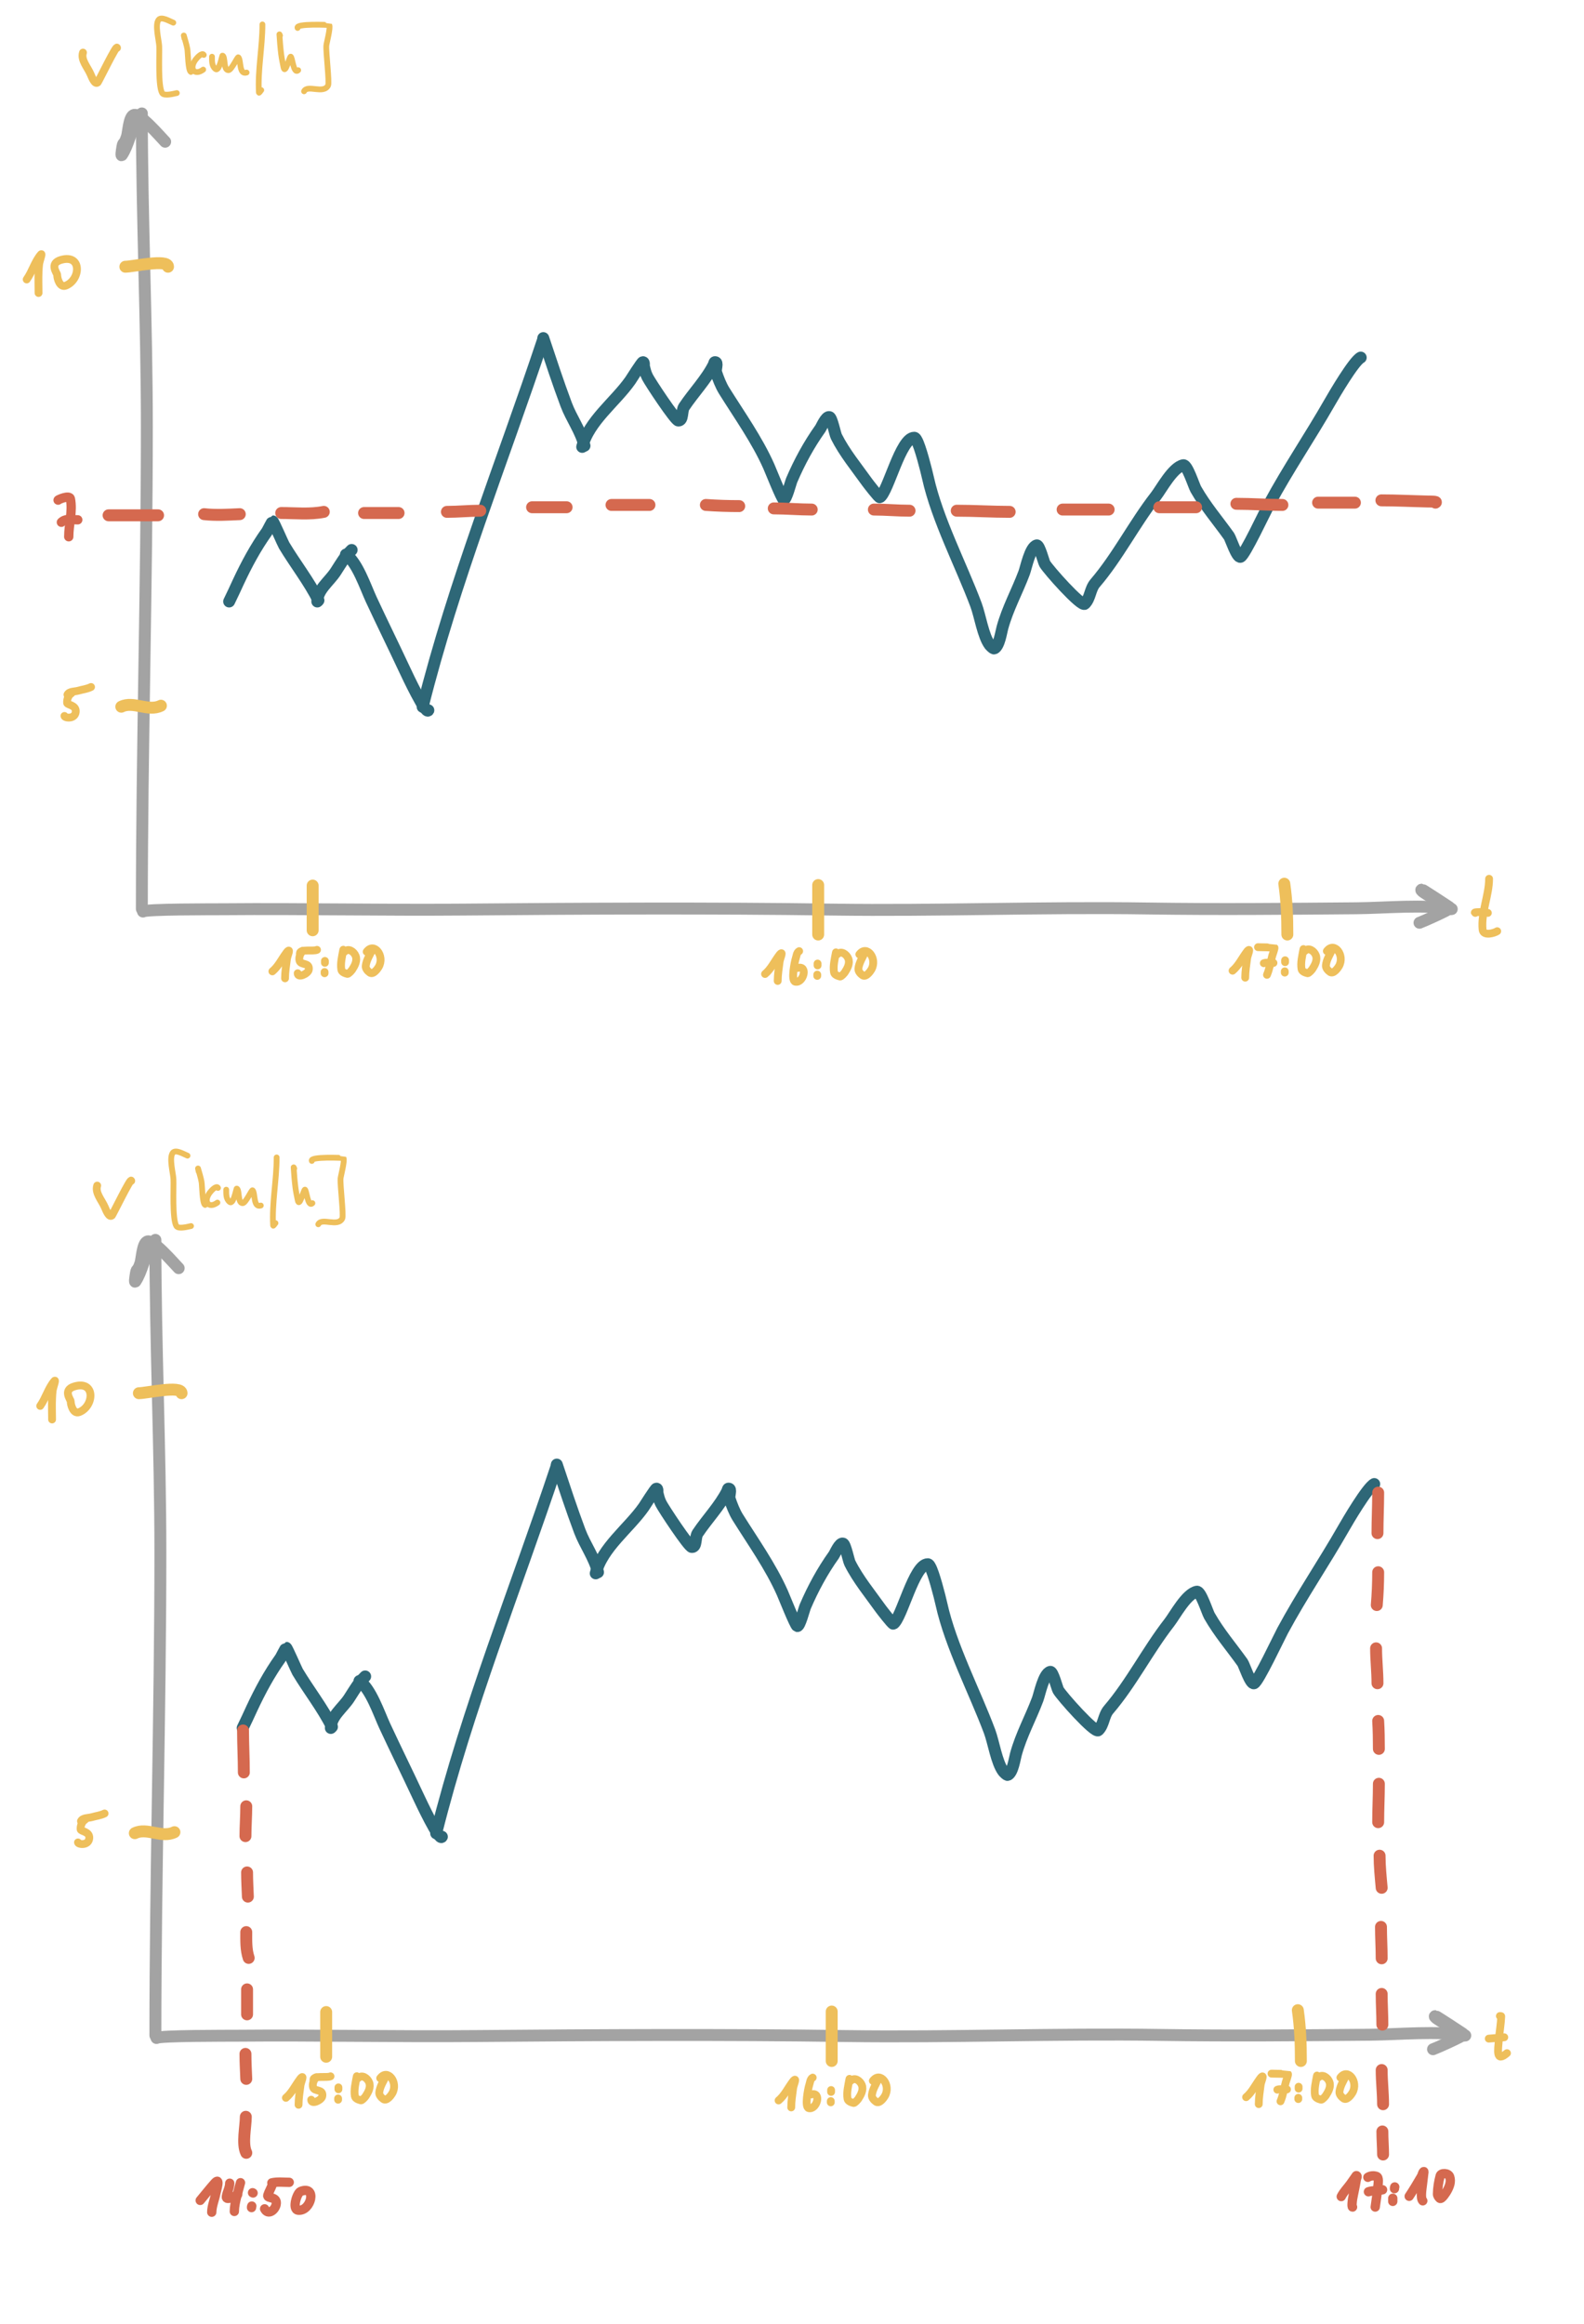 <?xml version="1.0" encoding="UTF-8" standalone="no"?>
<!DOCTYPE svg PUBLIC "-//W3C//DTD SVG 1.1//EN" "http://www.w3.org/Graphics/SVG/1.1/DTD/svg11.dtd">
<!-- Created with Vectornator (http://vectornator.io/) -->
<svg height="100%" stroke-miterlimit="10" style="fill-rule:nonzero;clip-rule:evenodd;stroke-linecap:round;stroke-linejoin:round;" version="1.1" viewBox="0 0 425.25 623.7" width="100%" xml:space="preserve" xmlns="http://www.w3.org/2000/svg" xmlns:vectornator="http://vectornator.io" xmlns:xlink="http://www.w3.org/1999/xlink">
<defs/>
<g id="Ebene-1" vectornator:layerName="Ebene 1">
<path d="M38.084 30.441C38.084 58.455 39.424 86.394 39.424 114.42C39.424 157.62 38.084 200.759 38.084 243.962" fill="none" opacity="1" stroke="#a3a3a3" stroke-linecap="round" stroke-linejoin="round" stroke-width="3.199"/>
<path d="M36.744 31.781C35.257 34.755 34.492 38.956 32.724 41.608C32.476 41.98 32.661 40.71 32.724 40.268C33.145 37.319 33.099 39.59 34.064 36.695C34.446 35.549 34.574 31.526 35.851 30.887C37.45 30.088 43.084 36.781 44.338 38.035" fill="none" opacity="1" stroke="#a3a3a3" stroke-linecap="round" stroke-linejoin="round" stroke-width="3.199"/>
<g opacity="1">
<path d="M38.391 244.654C38.988 243.992 57.523 244.061 60.002 244.039C81.341 243.855 102.689 244.314 124.065 244.13C157.157 243.845 190.439 243.665 223.499 244.131C251.63 244.528 279.868 243.407 307.995 243.832C326.647 244.113 345.544 243.937 364.196 243.776C372.028 243.709 382.209 242.682 389.744 243.985" fill="none" opacity="1" stroke="#a3a3a3" stroke-linecap="round" stroke-linejoin="round" stroke-width="3.199"/>
<path d="M389.183 244.041C389.182 243.872 389.316 243.631 389.179 243.533C388.682 243.178 381.933 238.769 381.772 238.771C380.872 238.779 383.043 240.075 383.819 240.531C385.405 241.464 387.214 242.14 388.669 243.283C388.857 243.431 389.179 243.547 389.181 243.787C389.184 244.153 382.043 247.339 381.087 247.667" fill="none" opacity="1" stroke="#a3a3a3" stroke-linecap="round" stroke-linejoin="round" stroke-width="3.199"/>
</g>
<g opacity="1">
<path d="M61.518 161.439C62.379 159.717 63.163 157.958 63.977 156.214C66.188 151.477 68.63 146.934 71.661 142.69C71.75 142.566 73.121 139.924 73.198 139.924C73.405 139.924 75.954 145.85 76.271 146.378C79.258 151.357 82.919 155.985 85.492 161.132" fill="none" opacity="1" stroke="#2e6777" stroke-linecap="round" stroke-linejoin="round" stroke-width="3.199"/>
<path d="M85.185 161.439C85.185 158.311 88.4 156.072 90.102 153.448C91.889 150.693 92.409 149.604 94.405 147.608" fill="none" opacity="1" stroke="#2e6777" stroke-linecap="round" stroke-linejoin="round" stroke-width="3.199"/>
<path d="M92.869 148.837C95.884 150.848 98.165 157.667 99.63 160.824C102.545 167.101 105.627 173.323 108.544 179.573C109.362 181.327 114.351 191.934 114.998 190.638" fill="none" opacity="1" stroke="#2e6777" stroke-linecap="round" stroke-linejoin="round" stroke-width="3.199"/>
<path d="M113.462 189.716C121.829 156.247 134.86 123.984 145.734 91.361" fill="none" opacity="1" stroke="#2e6777" stroke-linecap="round" stroke-linejoin="round" stroke-width="3.199"/>
<path d="M145.853 90.746C147.833 96.686 149.8 102.707 152 108.573C153.423 112.368 155.915 115.629 156.918 119.638" fill="none" opacity="1" stroke="#2e6777" stroke-linecap="round" stroke-linejoin="round" stroke-width="3.199"/>
<path d="M156.303 119.946C158.027 113.049 165.193 107.86 169.212 102.119C169.417 101.826 172.319 97.201 172.593 97.201C173.015 97.201 172.798 98.021 172.9 98.43C173.163 99.483 173.297 100.146 173.822 101.197C174.485 102.523 181.304 112.876 182.121 112.876C183.453 112.876 182.919 110.296 183.658 109.188C186.161 105.433 189.633 101.848 191.649 97.816C191.752 97.611 191.727 97.201 191.957 97.201C192.884 97.201 191.971 99.087 192.264 99.967C192.792 101.55 193.546 103.494 194.415 104.885C198.529 111.466 203.248 118.074 206.402 125.171C206.82 126.11 209.931 133.928 210.398 134.084C211.053 134.302 212.225 129.615 212.55 128.859C214.621 124.025 217.17 119.317 220.234 115.028C220.578 114.546 221.779 111.65 222.692 111.954C223.334 112.168 224.168 116.442 224.537 117.179C226.688 121.483 230.016 125.526 232.835 129.474C233.018 129.729 235.999 133.614 236.216 133.469C238.439 131.987 241.781 117.487 245.437 117.487C245.727 117.487 245.903 117.853 246.052 118.101C247.022 119.719 248.672 126.204 249.125 128.244C251.611 139.43 257.984 151.559 262.034 162.361C263.116 165.246 263.928 170.726 265.723 173.119C265.755 173.162 266.667 174.184 266.952 174.041C268.249 173.392 268.775 169.713 269.104 168.508C270.529 163.283 273.065 158.764 274.943 153.755C275.474 152.339 276.56 146.82 278.324 146.378C279.02 146.204 280.17 150.761 280.476 151.296C281.388 152.892 290.328 162.959 291.233 162.054C292.729 160.558 292.611 158.141 294 156.521C300.093 149.413 304.458 140.66 310.29 133.162C311.834 131.176 314.856 125.425 317.666 124.863C318.722 124.652 320.501 130.362 321.047 131.318C323.692 135.946 326.877 139.602 329.961 143.92C330.371 144.494 332.081 149.77 333.034 149.452C334.121 149.09 339.712 137.182 340.718 135.314C345.791 125.892 351.71 117.23 357.008 107.959C358.181 105.906 363.462 96.894 365.307 95.972" fill="none" opacity="1" stroke="#2e6777" stroke-linecap="round" stroke-linejoin="round" stroke-width="3.199"/>
</g>
<path d="M83.937 237.686C83.937 241.686 83.937 245.686 83.937 249.686" fill="none" opacity="1" stroke="#eebf5b" stroke-linecap="round" stroke-linejoin="round" stroke-width="3.199"/>
<path d="M344.79 237.186C345.448 241.791 345.609 246.054 345.609 250.822" fill="none" opacity="1" stroke="#eebf5b" stroke-linecap="round" stroke-linejoin="round" stroke-width="3.199"/>
<path d="M219.654 237.731C219.654 236.822 219.654 239.55 219.654 240.459C219.654 243.913 219.654 247.368 219.654 250.822" fill="none" opacity="1" stroke="#eebf5b" stroke-linecap="round" stroke-linejoin="round" stroke-width="3.199"/>
<path d="M32.563 189.681C35.801 188.062 39.789 191.113 43.2 189.408" fill="none" opacity="1" stroke="#eebf5b" stroke-linecap="round" stroke-linejoin="round" stroke-width="3.199"/>
<path d="M33.654 71.59C35.626 71.59 45.109 69.431 45.109 71.59" fill="none" opacity="1" stroke="#eebf5b" stroke-linecap="round" stroke-linejoin="round" stroke-width="3.199"/>
<path d="M7.163 75.004C8.651 72.921 9.299 70.277 10.957 68.327C11.523 67.661 10.614 70.04 10.502 70.906C10.411 71.61 10.384 72.322 10.35 73.031C10.261 74.894 10.35 76.778 10.35 78.645" fill="none" opacity="1" stroke="#eebf5b" stroke-linecap="round" stroke-linejoin="round" stroke-width="2.099"/>
<path d="M16.344 69.768C13.11 70.718 15.367 73.328 15.358 73.79C15.339 74.707 16.042 77.285 17.634 76.673C21.667 75.122 22.091 68.081 16.344 69.768Z" fill="none" opacity="1" stroke="#eebf5b" stroke-linecap="round" stroke-linejoin="round" stroke-width="2.099"/>
<path d="M19.178 186.085C18.367 186.572 17.929 187.733 18.018 188.674C18.069 189.219 20.458 189.209 20.339 190.995C20.196 193.135 17.303 192.708 17.303 192.156" fill="none" opacity="1" stroke="#eebf5b" stroke-linecap="round" stroke-linejoin="round" stroke-width="2.099"/>
<path d="M18.107 186.442C18.574 185.508 20.049 185.661 21.053 185.371C22.195 185.04 23.37 184.927 24.445 184.389" fill="none" opacity="1" stroke="#eebf5b" stroke-linecap="round" stroke-linejoin="round" stroke-width="2.099"/>
<path d="M73.126 260.712C74.679 259.417 75.582 257.5 76.778 255.87C76.956 255.627 77.128 255.365 77.373 255.19C77.979 254.757 77.125 256.66 77.033 257.399C76.822 259.088 76.523 260.874 76.523 262.58" fill="none" opacity="1" stroke="#eebf5b" stroke-linecap="round" stroke-linejoin="round" stroke-width="2.1"/>
<path d="M81.28 255.19C80.609 255.862 80.153 257.001 80.431 257.909C80.802 259.123 83.232 258.256 82.894 260.287C82.716 261.357 79.921 262.643 79.921 261.221" fill="none" opacity="1" stroke="#eebf5b" stroke-linecap="round" stroke-linejoin="round" stroke-width="2.1"/>
<path d="M80.516 255.87C80.516 254.635 84.161 255.406 85.103 254.936" fill="none" opacity="1" stroke="#eebf5b" stroke-linecap="round" stroke-linejoin="round" stroke-width="2.1"/>
<path d="M87.226 257.909C87.226 258.078 87.226 258.248 87.226 258.418" fill="none" opacity="1" stroke="#eebf5b" stroke-linecap="round" stroke-linejoin="round" stroke-width="2.1"/>
<path d="M87.141 260.882C87.141 260.995 87.141 261.108 87.141 261.221" fill="none" opacity="1" stroke="#eebf5b" stroke-linecap="round" stroke-linejoin="round" stroke-width="2.1"/>
<path d="M92.493 255.445C92.35 255.591 92.188 254.734 92.153 254.936C91.843 256.7 91.341 258.521 91.643 260.287C91.753 260.929 92.625 261.233 93.257 261.391C93.563 261.468 94.398 260.491 94.531 260.287C95.225 259.223 95.991 257.864 95.466 256.549C95.016 255.424 93.57 254.341 92.493 255.445Z" fill="none" opacity="1" stroke="#eebf5b" stroke-linecap="round" stroke-linejoin="round" stroke-width="2.1"/>
<path d="M100.137 255.02C100.081 254.964 100.001 254.778 99.968 254.851C99.304 256.293 98.357 257.689 98.184 259.268C98.108 259.963 98.716 260.649 99.288 261.051C100.213 261.703 101.398 259.987 101.666 259.522C103.364 256.58 100.441 252.775 98.439 255.445" fill="none" opacity="1" stroke="#eebf5b" stroke-linecap="round" stroke-linejoin="round" stroke-width="2.1"/>
<path d="M205.39 261.418C206.943 260.123 207.847 258.206 209.043 256.576C209.221 256.333 209.393 256.071 209.637 255.896C210.244 255.463 209.39 257.366 209.298 258.105C209.087 259.794 208.788 261.58 208.788 263.286" fill="none" opacity="1" stroke="#eebf5b" stroke-linecap="round" stroke-linejoin="round" stroke-width="2.1"/>
<path d="M219.491 258.615C219.491 258.784 219.491 258.954 219.491 259.124" fill="none" opacity="1" stroke="#eebf5b" stroke-linecap="round" stroke-linejoin="round" stroke-width="2.1"/>
<path d="M219.406 261.588C219.406 261.701 219.406 261.814 219.406 261.927" fill="none" opacity="1" stroke="#eebf5b" stroke-linecap="round" stroke-linejoin="round" stroke-width="2.1"/>
<path d="M224.757 256.151C224.615 256.297 224.453 255.44 224.418 255.642C224.108 257.406 223.606 259.227 223.908 260.993C224.018 261.635 224.889 261.939 225.522 262.097C225.828 262.174 226.663 261.197 226.796 260.993C227.49 259.929 228.256 258.57 227.73 257.255C227.28 256.13 225.835 255.047 224.757 256.151Z" fill="none" opacity="1" stroke="#eebf5b" stroke-linecap="round" stroke-linejoin="round" stroke-width="2.1"/>
<path d="M232.402 255.726C232.346 255.67 232.266 255.484 232.232 255.557C231.569 256.999 230.621 258.395 230.449 259.974C230.372 260.669 230.981 261.355 231.553 261.757C232.478 262.409 233.663 260.693 233.931 260.228C235.629 257.286 232.706 253.481 230.703 256.151" fill="none" opacity="1" stroke="#eebf5b" stroke-linecap="round" stroke-linejoin="round" stroke-width="2.1"/>
<path d="M330.903 260.535C332.456 259.24 333.36 257.323 334.555 255.693C334.733 255.45 334.905 255.188 335.15 255.013C335.756 254.58 334.902 256.483 334.81 257.222C334.599 258.911 334.3 260.697 334.3 262.403" fill="none" opacity="1" stroke="#eebf5b" stroke-linecap="round" stroke-linejoin="round" stroke-width="2.1"/>
<path d="M345.003 257.732C345.003 257.901 345.003 258.071 345.003 258.241" fill="none" opacity="1" stroke="#eebf5b" stroke-linecap="round" stroke-linejoin="round" stroke-width="2.1"/>
<path d="M344.918 260.705C344.918 260.818 344.918 260.931 344.918 261.044" fill="none" opacity="1" stroke="#eebf5b" stroke-linecap="round" stroke-linejoin="round" stroke-width="2.1"/>
<path d="M350.27 255.268C350.127 255.414 349.965 254.557 349.93 254.759C349.62 256.524 349.118 258.344 349.42 260.11C349.53 260.753 350.402 261.056 351.034 261.214C351.34 261.291 352.175 260.314 352.308 260.11C353.002 259.046 353.769 257.687 353.243 256.373C352.793 255.248 351.347 254.164 350.27 255.268Z" fill="none" opacity="1" stroke="#eebf5b" stroke-linecap="round" stroke-linejoin="round" stroke-width="2.1"/>
<path d="M357.915 254.844C357.858 254.787 357.778 254.601 357.745 254.674C357.081 256.116 356.134 257.512 355.961 259.091C355.885 259.786 356.493 260.472 357.065 260.874C357.991 261.526 359.176 259.81 359.444 259.346C361.141 256.403 358.219 252.598 356.216 255.268" fill="none" opacity="1" stroke="#eebf5b" stroke-linecap="round" stroke-linejoin="round" stroke-width="2.1"/>
<path d="M214.55 255.285C213.877 255.621 213.848 256.624 213.603 257.336C213.382 257.979 212.277 263.217 213.498 263.489C215.687 263.975 217.025 258.98 214.129 259.807" fill="none" opacity="1" stroke="#eebf5b" stroke-linecap="round" stroke-linejoin="round" stroke-width="2.1"/>
<path d="M337.728 254.219C338.355 254.219 342.127 254.312 342.146 254.331C342.282 254.467 341.577 256.428 341.552 256.521C341.111 258.174 340.814 260.075 340.141 261.644" fill="none" opacity="1" stroke="#eebf5b" stroke-linecap="round" stroke-linejoin="round" stroke-width="2.1"/>
<path d="M339.287 258.526C339.829 258.255 341.584 258.452 341.886 258.452" fill="none" opacity="1" stroke="#eebf5b" stroke-linecap="round" stroke-linejoin="round" stroke-width="2.1"/>
<path d="M29.151 138.308C33.58 138.308 38.008 138.308 42.436 138.308" fill="none" opacity="1" stroke="#d5694f" stroke-linecap="round" stroke-linejoin="round" stroke-width="3.199"/>
<path d="M54.794 137.999C57.967 138.352 61.183 138.144 64.372 137.999" fill="none" opacity="1" stroke="#d5694f" stroke-linecap="round" stroke-linejoin="round" stroke-width="3.199"/>
<path d="M75.494 137.69C79.306 137.69 83.174 138.132 86.925 137.381" fill="none" opacity="1" stroke="#d5694f" stroke-linecap="round" stroke-linejoin="round" stroke-width="3.199"/>
<path d="M97.739 137.69C100.828 137.69 103.918 137.69 107.007 137.69" fill="none" opacity="1" stroke="#d5694f" stroke-linecap="round" stroke-linejoin="round" stroke-width="3.199"/>
<path d="M119.983 137.381C122.985 137.381 125.947 137.072 128.943 137.072" fill="none" opacity="1" stroke="#d5694f" stroke-linecap="round" stroke-linejoin="round" stroke-width="3.199"/>
<path d="M142.846 136.146C145.935 136.146 149.025 136.146 152.114 136.146" fill="none" opacity="1" stroke="#d5694f" stroke-linecap="round" stroke-linejoin="round" stroke-width="3.199"/>
<path d="M164.163 135.528C167.562 135.528 170.96 135.528 174.359 135.528" fill="none" opacity="1" stroke="#d5694f" stroke-linecap="round" stroke-linejoin="round" stroke-width="3.199"/>
<path d="M189.498 135.528C192.478 135.741 195.469 135.837 198.457 135.837" fill="none" opacity="1" stroke="#d5694f" stroke-linecap="round" stroke-linejoin="round" stroke-width="3.199"/>
<path d="M207.726 136.455C211.142 136.455 214.524 136.763 217.921 136.763" fill="none" opacity="1" stroke="#d5694f" stroke-linecap="round" stroke-linejoin="round" stroke-width="3.199"/>
<path d="M234.605 136.763C237.803 136.763 240.983 137.072 244.182 137.072" fill="none" opacity="1" stroke="#d5694f" stroke-linecap="round" stroke-linejoin="round" stroke-width="3.199"/>
<path d="M256.849 137.072C261.584 137.072 266.319 137.381 271.061 137.381" fill="none" opacity="1" stroke="#d5694f" stroke-linecap="round" stroke-linejoin="round" stroke-width="3.199"/>
<path d="M285.273 136.763C289.392 136.763 293.512 136.763 297.631 136.763" fill="none" opacity="1" stroke="#d5694f" stroke-linecap="round" stroke-linejoin="round" stroke-width="3.199"/>
<path d="M311.225 136.146C314.52 136.146 317.816 136.146 321.111 136.146" fill="none" opacity="1" stroke="#d5694f" stroke-linecap="round" stroke-linejoin="round" stroke-width="3.199"/>
<path d="M331.925 135.219C336.043 135.219 340.158 135.528 344.283 135.528" fill="none" opacity="1" stroke="#d5694f" stroke-linecap="round" stroke-linejoin="round" stroke-width="3.199"/>
<path d="M353.86 134.91C357.156 134.91 360.451 134.91 363.747 134.91" fill="none" opacity="1" stroke="#d5694f" stroke-linecap="round" stroke-linejoin="round" stroke-width="3.199"/>
<path d="M370.853 134.292C374.973 134.292 379.091 134.509 383.211 134.601C383.939 134.617 386.025 134.584 385.373 134.91" fill="none" opacity="1" stroke="#d5694f" stroke-linecap="round" stroke-linejoin="round" stroke-width="3.199"/>
<path d="M15.595 134.236C15.448 134.163 18.667 132.728 18.896 133.87C19.566 137.223 18.456 140.717 18.456 144.064" fill="none" opacity="1" stroke="#d5694f" stroke-linecap="round" stroke-linejoin="round" stroke-width="2.5"/>
<path d="M16.476 140.177C17.638 139.015 19.47 139.517 20.876 139.517" fill="none" opacity="1" stroke="#d5694f" stroke-linecap="round" stroke-linejoin="round" stroke-width="2.5"/>
<path d="M41.715 332.783C41.715 360.797 43.055 388.736 43.055 416.762C43.055 459.962 41.715 503.101 41.715 546.304" fill="none" opacity="1" stroke="#a3a3a3" stroke-linecap="round" stroke-linejoin="round" stroke-width="3.199"/>
<path d="M40.374 334.123C38.887 337.097 38.122 341.298 36.354 343.95C36.106 344.322 36.291 343.052 36.354 342.61C36.775 339.661 36.729 341.932 37.694 339.037C38.076 337.891 38.205 333.868 39.481 333.23C41.08 332.43 46.714 339.123 47.968 340.377" fill="none" opacity="1" stroke="#a3a3a3" stroke-linecap="round" stroke-linejoin="round" stroke-width="3.199"/>
<g opacity="1">
<path d="M42.022 546.996C42.618 546.334 61.154 546.403 63.632 546.381C84.972 546.197 106.319 546.656 127.695 546.472C160.787 546.187 194.069 546.007 227.129 546.473C255.26 546.87 283.498 545.749 311.625 546.174C330.277 546.455 349.175 546.279 367.827 546.118C375.659 546.051 385.84 545.024 393.375 546.327" fill="none" opacity="1" stroke="#a3a3a3" stroke-linecap="round" stroke-linejoin="round" stroke-width="3.199"/>
<path d="M392.813 546.383C392.812 546.214 392.947 545.973 392.809 545.875C392.312 545.52 385.563 541.112 385.402 541.113C384.502 541.121 386.673 542.417 387.449 542.873C389.035 543.806 390.844 544.482 392.299 545.625C392.487 545.773 392.809 545.889 392.811 546.129C392.814 546.495 385.673 549.681 384.717 550.009" fill="none" opacity="1" stroke="#a3a3a3" stroke-linecap="round" stroke-linejoin="round" stroke-width="3.199"/>
</g>
<g opacity="1">
<path d="M65.148 463.781C66.009 462.059 66.793 460.3 67.607 458.556C69.818 453.819 72.26 449.276 75.291 445.032C75.38 444.908 76.752 442.266 76.828 442.266C77.035 442.266 79.585 448.192 79.901 448.72C82.889 453.699 86.549 458.327 89.122 463.474" fill="none" opacity="1" stroke="#2e6777" stroke-linecap="round" stroke-linejoin="round" stroke-width="3.199"/>
<path d="M88.815 463.781C88.815 460.653 92.031 458.414 93.733 455.79C95.519 453.035 96.04 451.946 98.036 449.95" fill="none" opacity="1" stroke="#2e6777" stroke-linecap="round" stroke-linejoin="round" stroke-width="3.199"/>
<path d="M96.499 451.179C99.515 453.19 101.795 460.009 103.261 463.166C106.175 469.443 109.257 475.665 112.174 481.915C112.992 483.669 117.981 494.276 118.629 492.98" fill="none" opacity="1" stroke="#2e6777" stroke-linecap="round" stroke-linejoin="round" stroke-width="3.199"/>
<path d="M117.092 492.058C125.459 458.589 138.49 426.326 149.365 393.703" fill="none" opacity="1" stroke="#2e6777" stroke-linecap="round" stroke-linejoin="round" stroke-width="3.199"/>
<path d="M149.483 393.089C151.463 399.029 153.43 405.049 155.63 410.915C157.053 414.71 159.546 417.971 160.548 421.98" fill="none" opacity="1" stroke="#2e6777" stroke-linecap="round" stroke-linejoin="round" stroke-width="3.199"/>
<path d="M159.933 422.288C161.657 415.391 168.824 410.202 172.842 404.461C173.047 404.169 175.949 399.543 176.223 399.543C176.646 399.543 176.428 400.363 176.53 400.773C176.794 401.825 176.927 402.488 177.453 403.539C178.116 404.865 184.934 415.218 185.751 415.218C187.083 415.218 186.549 412.638 187.288 411.53C189.792 407.775 193.263 404.19 195.279 400.158C195.382 399.953 195.358 399.543 195.587 399.543C196.514 399.543 195.601 401.429 195.894 402.309C196.422 403.892 197.176 405.836 198.046 407.227C202.159 413.808 206.879 420.416 210.033 427.513C210.45 428.452 213.561 436.27 214.028 436.426C214.683 436.644 215.856 431.957 216.18 431.201C218.252 426.367 220.8 421.659 223.864 417.37C224.208 416.888 225.409 413.992 226.323 414.296C226.964 414.51 227.798 418.784 228.167 419.521C230.319 423.825 233.646 427.868 236.465 431.816C236.648 432.071 239.63 435.956 239.846 435.811C242.07 434.329 245.412 419.829 249.067 419.829C249.357 419.829 249.533 420.195 249.682 420.443C250.653 422.061 252.302 428.546 252.755 430.586C255.241 441.772 261.614 453.901 265.665 464.703C266.746 467.588 267.558 473.068 269.353 475.461C269.385 475.504 270.297 476.526 270.582 476.383C271.879 475.734 272.405 472.055 272.734 470.85C274.159 465.625 276.695 461.106 278.574 456.097C279.104 454.681 280.19 449.162 281.955 448.72C282.65 448.547 283.8 453.103 284.106 453.638C285.018 455.234 293.958 465.301 294.864 464.396C296.36 462.9 296.241 460.483 297.63 458.863C303.723 451.755 308.088 443.002 313.92 435.504C315.464 433.518 318.486 427.767 321.297 427.205C322.352 426.994 324.131 432.704 324.677 433.66C327.322 438.288 330.507 441.944 333.591 446.262C334.002 446.837 335.711 452.112 336.664 451.794C337.751 451.432 343.342 439.524 344.348 437.656C349.422 428.234 355.341 419.572 360.638 410.301C361.812 408.248 367.092 399.236 368.937 398.314" fill="none" opacity="1" stroke="#2e6777" stroke-linecap="round" stroke-linejoin="round" stroke-width="3.199"/>
</g>
<path d="M87.567 540.029C87.567 544.029 87.567 548.029 87.567 552.029" fill="none" opacity="1" stroke="#eebf5b" stroke-linecap="round" stroke-linejoin="round" stroke-width="3.199"/>
<path d="M348.421 539.528C349.078 544.133 349.239 548.396 349.239 553.164" fill="none" opacity="1" stroke="#eebf5b" stroke-linecap="round" stroke-linejoin="round" stroke-width="3.199"/>
<path d="M223.285 540.073C223.285 539.164 223.285 541.892 223.285 542.801C223.285 546.255 223.285 549.71 223.285 553.164" fill="none" opacity="1" stroke="#eebf5b" stroke-linecap="round" stroke-linejoin="round" stroke-width="3.199"/>
<path d="M36.194 492.023C39.431 490.404 43.419 493.455 46.83 491.75" fill="none" opacity="1" stroke="#eebf5b" stroke-linecap="round" stroke-linejoin="round" stroke-width="3.199"/>
<path d="M37.285 373.932C39.257 373.932 48.739 371.773 48.739 373.932" fill="none" opacity="1" stroke="#eebf5b" stroke-linecap="round" stroke-linejoin="round" stroke-width="3.199"/>
<path d="M10.793 377.346C12.281 375.263 12.929 372.619 14.587 370.669C15.153 370.003 14.244 372.382 14.132 373.248C14.041 373.952 14.014 374.664 13.98 375.373C13.892 377.236 13.98 379.12 13.98 380.987" fill="none" opacity="1" stroke="#eebf5b" stroke-linecap="round" stroke-linejoin="round" stroke-width="2.099"/>
<path d="M19.974 372.11C16.74 373.06 18.997 375.67 18.988 376.132C18.97 377.049 19.672 379.627 21.264 379.015C25.297 377.464 25.721 370.423 19.974 372.11Z" fill="none" opacity="1" stroke="#eebf5b" stroke-linecap="round" stroke-linejoin="round" stroke-width="2.099"/>
<path d="M22.808 488.427C21.997 488.914 21.56 490.075 21.648 491.016C21.699 491.561 24.088 491.551 23.969 493.337C23.826 495.477 20.934 495.05 20.934 494.498" fill="none" opacity="1" stroke="#eebf5b" stroke-linecap="round" stroke-linejoin="round" stroke-width="2.099"/>
<path d="M21.737 488.784C22.204 487.85 23.68 488.004 24.683 487.713C25.825 487.382 27 487.269 28.076 486.731" fill="none" opacity="1" stroke="#eebf5b" stroke-linecap="round" stroke-linejoin="round" stroke-width="2.099"/>
<path d="M76.756 563.054C78.309 561.759 79.213 559.842 80.408 558.212C80.586 557.969 80.758 557.707 81.003 557.532C81.609 557.099 80.755 559.002 80.663 559.741C80.452 561.43 80.153 563.216 80.153 564.922" fill="none" opacity="1" stroke="#eebf5b" stroke-linecap="round" stroke-linejoin="round" stroke-width="2.1"/>
<path d="M84.91 557.532C84.239 558.204 83.783 559.343 84.061 560.251C84.432 561.465 86.863 560.598 86.524 562.629C86.346 563.699 83.551 564.986 83.551 563.563" fill="none" opacity="1" stroke="#eebf5b" stroke-linecap="round" stroke-linejoin="round" stroke-width="2.1"/>
<path d="M84.146 558.212C84.146 556.977 87.791 557.748 88.733 557.278" fill="none" opacity="1" stroke="#eebf5b" stroke-linecap="round" stroke-linejoin="round" stroke-width="2.1"/>
<path d="M90.856 560.251C90.856 560.42 90.856 560.59 90.856 560.76" fill="none" opacity="1" stroke="#eebf5b" stroke-linecap="round" stroke-linejoin="round" stroke-width="2.1"/>
<path d="M90.771 563.224C90.771 563.337 90.771 563.45 90.771 563.563" fill="none" opacity="1" stroke="#eebf5b" stroke-linecap="round" stroke-linejoin="round" stroke-width="2.1"/>
<path d="M96.123 557.787C95.98 557.933 95.818 557.076 95.783 557.278C95.473 559.042 94.971 560.863 95.273 562.629C95.383 563.271 96.255 563.575 96.887 563.733C97.193 563.81 98.028 562.833 98.161 562.629C98.855 561.565 99.621 560.206 99.096 558.891C98.646 557.766 97.2 556.683 96.123 557.787Z" fill="none" opacity="1" stroke="#eebf5b" stroke-linecap="round" stroke-linejoin="round" stroke-width="2.1"/>
<path d="M103.768 557.362C103.711 557.306 103.631 557.12 103.598 557.193C102.934 558.635 101.987 560.031 101.814 561.61C101.738 562.305 102.346 562.991 102.918 563.393C103.844 564.045 105.029 562.329 105.297 561.864C106.994 558.922 104.072 555.117 102.069 557.787" fill="none" opacity="1" stroke="#eebf5b" stroke-linecap="round" stroke-linejoin="round" stroke-width="2.1"/>
<path d="M209.02 563.76C210.574 562.465 211.478 560.548 212.673 558.918C212.851 558.675 213.023 558.413 213.268 558.238C213.874 557.805 213.02 559.708 212.928 560.447C212.717 562.136 212.418 563.922 212.418 565.628" fill="none" opacity="1" stroke="#eebf5b" stroke-linecap="round" stroke-linejoin="round" stroke-width="2.1"/>
<path d="M223.121 560.957C223.121 561.126 223.121 561.296 223.121 561.466" fill="none" opacity="1" stroke="#eebf5b" stroke-linecap="round" stroke-linejoin="round" stroke-width="2.1"/>
<path d="M223.036 563.93C223.036 564.043 223.036 564.156 223.036 564.269" fill="none" opacity="1" stroke="#eebf5b" stroke-linecap="round" stroke-linejoin="round" stroke-width="2.1"/>
<path d="M228.388 558.493C228.245 558.639 228.083 557.782 228.048 557.984C227.738 559.749 227.236 561.569 227.538 563.335C227.648 563.978 228.52 564.281 229.152 564.439C229.458 564.516 230.293 563.539 230.426 563.335C231.12 562.271 231.886 560.912 231.361 559.598C230.911 558.473 229.465 557.389 228.388 558.493Z" fill="none" opacity="1" stroke="#eebf5b" stroke-linecap="round" stroke-linejoin="round" stroke-width="2.1"/>
<path d="M236.032 558.069C235.976 558.012 235.896 557.826 235.863 557.899C235.199 559.341 234.252 560.737 234.079 562.316C234.003 563.011 234.611 563.697 235.183 564.099C236.108 564.751 237.293 563.035 237.561 562.571C239.259 559.628 236.336 555.823 234.334 558.493" fill="none" opacity="1" stroke="#eebf5b" stroke-linecap="round" stroke-linejoin="round" stroke-width="2.1"/>
<path d="M334.533 562.877C336.086 561.583 336.99 559.665 338.185 558.035C338.363 557.792 338.535 557.53 338.78 557.355C339.386 556.923 338.533 558.825 338.44 559.564C338.229 561.253 337.931 563.039 337.931 564.746" fill="none" opacity="1" stroke="#eebf5b" stroke-linecap="round" stroke-linejoin="round" stroke-width="2.1"/>
<path d="M348.633 560.074C348.633 560.244 348.633 560.413 348.633 560.583" fill="none" opacity="1" stroke="#eebf5b" stroke-linecap="round" stroke-linejoin="round" stroke-width="2.1"/>
<path d="M348.548 563.047C348.548 563.16 348.548 563.273 348.548 563.386" fill="none" opacity="1" stroke="#eebf5b" stroke-linecap="round" stroke-linejoin="round" stroke-width="2.1"/>
<path d="M353.9 557.61C353.757 557.756 353.595 556.9 353.56 557.101C353.25 558.866 352.748 560.686 353.05 562.452C353.16 563.095 354.032 563.398 354.664 563.556C354.97 563.633 355.805 562.656 355.939 562.452C356.632 561.388 357.399 560.029 356.873 558.715C356.423 557.59 354.977 556.506 353.9 557.61Z" fill="none" opacity="1" stroke="#eebf5b" stroke-linecap="round" stroke-linejoin="round" stroke-width="2.1"/>
<path d="M361.545 557.186C361.488 557.129 361.408 556.943 361.375 557.016C360.711 558.458 359.764 559.854 359.591 561.433C359.515 562.128 360.123 562.814 360.695 563.217C361.621 563.868 362.806 562.152 363.074 561.688C364.771 558.745 361.849 554.94 359.846 557.61" fill="none" opacity="1" stroke="#eebf5b" stroke-linecap="round" stroke-linejoin="round" stroke-width="2.1"/>
<path d="M218.18 557.627C217.507 557.963 217.478 558.966 217.234 559.678C217.012 560.321 215.907 565.559 217.128 565.831C219.317 566.317 220.655 561.322 217.759 562.149" fill="none" opacity="1" stroke="#eebf5b" stroke-linecap="round" stroke-linejoin="round" stroke-width="2.1"/>
<path d="M341.358 556.562C341.985 556.562 345.757 556.654 345.776 556.673C345.912 556.809 345.207 558.77 345.182 558.863C344.741 560.516 344.444 562.417 343.771 563.986" fill="none" opacity="1" stroke="#eebf5b" stroke-linecap="round" stroke-linejoin="round" stroke-width="2.1"/>
<path d="M342.918 560.868C343.459 560.597 345.214 560.794 345.516 560.794" fill="none" opacity="1" stroke="#eebf5b" stroke-linecap="round" stroke-linejoin="round" stroke-width="2.1"/>
<path d="M65.247 464.458C65.247 468.211 65.463 471.958 65.463 475.714" fill="none" opacity="1" stroke="#d5694f" stroke-linecap="round" stroke-linejoin="round" stroke-width="3.199"/>
<path d="M66.112 484.805C66.112 487.476 65.896 490.143 65.896 492.814" fill="none" opacity="1" stroke="#d5694f" stroke-linecap="round" stroke-linejoin="round" stroke-width="3.199"/>
<path d="M66.329 502.555C66.329 504.721 66.462 506.885 66.545 509.049" fill="none" opacity="1" stroke="#d5694f" stroke-linecap="round" stroke-linejoin="round" stroke-width="3.199"/>
<path d="M66.112 518.573C66.112 520.903 66.023 523.284 66.762 525.5" fill="none" opacity="1" stroke="#d5694f" stroke-linecap="round" stroke-linejoin="round" stroke-width="3.199"/>
<path d="M66.329 533.942C66.329 536.179 66.329 538.416 66.329 540.652" fill="none" opacity="1" stroke="#d5694f" stroke-linecap="round" stroke-linejoin="round" stroke-width="3.199"/>
<path d="M65.896 551.259C65.896 553.497 66.019 555.733 66.112 557.969" fill="none" opacity="1" stroke="#d5694f" stroke-linecap="round" stroke-linejoin="round" stroke-width="3.199"/>
<path d="M369.994 400.624C369.994 404.248 369.807 407.868 369.807 411.493" fill="none" opacity="1" stroke="#d5694f" stroke-linecap="round" stroke-linejoin="round" stroke-width="3.199"/>
<path d="M369.994 421.986C369.994 424.936 369.864 427.86 369.619 430.793" fill="none" opacity="1" stroke="#d5694f" stroke-linecap="round" stroke-linejoin="round" stroke-width="3.199"/>
<path d="M369.432 442.411C369.432 445.542 369.807 448.65 369.807 451.781" fill="none" opacity="1" stroke="#d5694f" stroke-linecap="round" stroke-linejoin="round" stroke-width="3.199"/>
<path d="M369.994 461.899C370.144 464.441 370.182 466.838 370.182 469.395" fill="none" opacity="1" stroke="#d5694f" stroke-linecap="round" stroke-linejoin="round" stroke-width="3.199"/>
<path d="M370.182 478.764C370.182 482.206 369.994 485.637 369.994 489.07" fill="none" opacity="1" stroke="#d5694f" stroke-linecap="round" stroke-linejoin="round" stroke-width="3.199"/>
<path d="M370.369 498.065C370.369 500.867 370.675 503.867 370.931 506.685" fill="none" opacity="1" stroke="#d5694f" stroke-linecap="round" stroke-linejoin="round" stroke-width="3.199"/>
<path d="M370.744 517.178C370.744 519.99 370.931 522.796 370.931 525.61" fill="none" opacity="1" stroke="#d5694f" stroke-linecap="round" stroke-linejoin="round" stroke-width="3.199"/>
<path d="M370.931 535.167C370.931 537.917 371.119 540.662 371.119 543.412" fill="none" opacity="1" stroke="#d5694f" stroke-linecap="round" stroke-linejoin="round" stroke-width="3.199"/>
<path d="M370.931 555.592C370.931 558.689 371.306 561.674 371.306 564.774" fill="none" opacity="1" stroke="#d5694f" stroke-linecap="round" stroke-linejoin="round" stroke-width="3.199"/>
<path d="M371.119 572.082C371.119 574.145 371.306 576.203 371.306 578.266" fill="none" opacity="1" stroke="#d5694f" stroke-linecap="round" stroke-linejoin="round" stroke-width="3.199"/>
<path d="M65.99 568.142C65.99 570.735 64.925 575.428 66.119 577.817" fill="none" opacity="1" stroke="#d5694f" stroke-linecap="round" stroke-linejoin="round" stroke-width="3.199"/>
<path d="M53.747 590.585C55.031 589.044 56.274 587.469 57.605 585.968C59.344 584.009 58.059 588.077 57.95 588.656C57.656 590.215 56.847 592.135 56.847 593.755" fill="none" opacity="1" stroke="#d5694f" stroke-linecap="round" stroke-linejoin="round" stroke-width="2.5"/>
<path d="M61.671 585.968C61.671 587.2 60.955 588.334 60.775 589.551C60.584 590.84 63.364 589.296 63.807 589" fill="none" opacity="1" stroke="#d5694f" stroke-linecap="round" stroke-linejoin="round" stroke-width="2.5"/>
<path d="M64.565 585.831C64.027 587.981 62.911 591.167 62.911 593.548" fill="none" opacity="1" stroke="#d5694f" stroke-linecap="round" stroke-linejoin="round" stroke-width="2.5"/>
<path d="M67.596 592.101C67.506 592.373 67.527 592.235 67.527 592.514" fill="none" opacity="1" stroke="#d5694f" stroke-linecap="round" stroke-linejoin="round" stroke-width="2.5"/>
<path d="M67.8 588.523C67.848 588.547 67.896 588.571 67.944 588.595" fill="none" opacity="1" stroke="#d5694f" stroke-linecap="round" stroke-linejoin="round" stroke-width="2.5"/>
<path d="M73.122 586.306C72.793 587.294 72.21 588.187 71.9 589.181C71.571 590.241 74.601 589.335 74.129 591.697C73.817 593.257 71.93 594.633 71.038 592.847" fill="none" opacity="1" stroke="#d5694f" stroke-linecap="round" stroke-linejoin="round" stroke-width="2.5"/>
<path d="M72.979 585.874C74.371 585.526 76.148 585.731 77.651 585.731" fill="none" opacity="1" stroke="#d5694f" stroke-linecap="round" stroke-linejoin="round" stroke-width="2.5"/>
<path d="M80.706 588.175C79.719 588.553 78.332 592.995 80.023 593.207C83.49 593.64 85.273 586.425 80.706 588.175Z" fill="none" opacity="1" stroke="#d5694f" stroke-linecap="round" stroke-linejoin="round" stroke-width="2.5"/>
<path d="M360.076 589.556C360.693 588.323 361.695 587.324 362.509 586.211C363.002 585.536 363.458 584.833 363.953 584.158C364.017 584.072 364.079 583.896 364.181 583.93C364.542 584.051 364.161 584.694 364.105 585.071C363.848 586.808 363.419 588.513 363.117 590.24C363.082 590.439 362.823 592.368 363.117 592.368" fill="none" opacity="1" stroke="#d5694f" stroke-linecap="round" stroke-linejoin="round" stroke-width="2.5"/>
<path d="M367.222 584.386C367.878 583.949 368.841 583.877 369.578 584.158C370.258 584.418 369.991 586.077 369.958 586.439C369.777 588.43 369.481 590.391 369.198 592.368" fill="none" opacity="1" stroke="#d5694f" stroke-linecap="round" stroke-linejoin="round" stroke-width="2.5"/>
<path d="M367.374 588.263C368.541 587.874 369.935 587.997 371.175 587.731" fill="none" opacity="1" stroke="#d5694f" stroke-linecap="round" stroke-linejoin="round" stroke-width="2.5"/>
<path d="M374.443 586.971C374.355 587.324 374.367 587.171 374.367 587.427" fill="none" opacity="1" stroke="#d5694f" stroke-linecap="round" stroke-linejoin="round" stroke-width="2.5"/>
<path d="M373.911 590.012C373.911 590.29 373.911 590.569 373.911 590.848" fill="none" opacity="1" stroke="#d5694f" stroke-linecap="round" stroke-linejoin="round" stroke-width="2.5"/>
<path d="M378.32 589.48C379.475 587.748 380.54 585.956 381.589 584.158C381.829 583.747 381.86 583.203 382.197 582.866C382.358 582.705 382.215 583.323 382.197 583.55C382.164 583.983 382.096 584.412 382.045 584.843C381.994 585.273 381.931 585.703 381.893 586.135C381.816 587.018 381.237 589.964 381.969 590.696" fill="none" opacity="1" stroke="#d5694f" stroke-linecap="round" stroke-linejoin="round" stroke-width="2.5"/>
<path d="M386.644 583.968C386.212 585.563 385.945 587.22 385.922 588.871C385.916 589.302 386.214 589.719 386.53 590.012C387.032 590.478 388.38 588.201 388.43 588.111C389.099 586.931 389.647 585.604 389.191 584.234C388.838 583.177 386.868 583.141 386.644 583.968Z" fill="none" opacity="1" stroke="#d5694f" stroke-linecap="round" stroke-linejoin="round" stroke-width="2.5"/>
<path d="M46.523 6.088C45.501 5.679 43.344 4.356 42.588 5.301C41.519 6.638 42.671 10.754 42.745 12.385C42.85 14.69 42.384 23.065 43.532 24.978C44.077 25.886 46.773 25.117 47.468 24.978" fill="none" opacity="1" stroke="#eebf5b" stroke-linecap="round" stroke-linejoin="round" stroke-width="1.55"/>
<path d="M49.514 10.338C49.462 10.076 49.285 9.293 49.357 9.551C49.691 10.753 50.081 11.944 50.301 13.172C50.46 14.052 50.469 18.923 51.246 19.311" fill="none" opacity="1" stroke="#eebf5b" stroke-linecap="round" stroke-linejoin="round" stroke-width="1.55"/>
<path d="M54.709 14.746C54.331 13.989 53.013 15.329 52.505 16.005C50.669 18.454 52.218 20.432 54.552 18.682" fill="none" opacity="1" stroke="#eebf5b" stroke-linecap="round" stroke-linejoin="round" stroke-width="1.55"/>
<path d="M56.913 15.218C56.913 16.327 56.821 17.727 57.858 18.524C58.884 19.314 59.606 14.833 59.747 14.903C60.551 15.306 59.944 18.839 61.321 18.839C62.161 18.839 63.769 15.148 63.997 15.376C64.749 16.127 64.137 20.157 66.201 19.469" fill="none" opacity="1" stroke="#eebf5b" stroke-linecap="round" stroke-linejoin="round" stroke-width="1.55"/>
<path d="M70.451 6.56C70.451 12.639 69.17 18.766 69.507 24.821C69.523 25.117 69.927 24.401 70.136 24.191" fill="none" opacity="1" stroke="#eebf5b" stroke-linecap="round" stroke-linejoin="round" stroke-width="1.55"/>
<path d="M75.174 9.551C75.121 9.446 75.009 9.119 75.016 9.236C75.128 11.024 75.266 12.811 75.489 14.589C75.634 15.753 75.888 16.901 76.118 18.052C76.535 20.134 77.653 15.454 78.007 15.218C78.441 14.929 78.775 20.118 80.054 18.839" fill="none" opacity="1" stroke="#eebf5b" stroke-linecap="round" stroke-linejoin="round" stroke-width="1.55"/>
<path d="M79.896 7.505C79.266 6.244 88.393 6.709 88.397 6.718C88.779 7.482 87.684 11.462 87.61 12.227C87.456 13.822 88.482 22.133 88.082 22.932C86.869 25.358 82.575 22.612 81.628 24.506" fill="none" opacity="1" stroke="#eebf5b" stroke-linecap="round" stroke-linejoin="round" stroke-width="1.55"/>
<path d="M22.281 14.116C21.63 16.069 23.521 18.047 24.327 19.941C24.706 20.831 25.482 22.774 26.216 22.145C26.452 21.942 31.411 11.698 31.411 12.857" fill="none" opacity="1" stroke="#eebf5b" stroke-linecap="round" stroke-linejoin="round" stroke-width="2.099"/>
<path d="M50.342 310.179C49.32 309.77 47.162 308.447 46.406 309.392C45.337 310.728 46.489 314.845 46.563 316.476C46.668 318.781 46.202 327.156 47.35 329.069C47.895 329.976 50.591 329.208 51.286 329.069" fill="none" opacity="1" stroke="#eebf5b" stroke-linecap="round" stroke-linejoin="round" stroke-width="1.55"/>
<path d="M53.333 314.429C53.28 314.167 53.103 313.384 53.175 313.642C53.509 314.844 53.899 316.035 54.12 317.263C54.278 318.143 54.288 323.014 55.064 323.402" fill="none" opacity="1" stroke="#eebf5b" stroke-linecap="round" stroke-linejoin="round" stroke-width="1.55"/>
<path d="M58.527 318.837C58.149 318.08 56.831 319.419 56.324 320.096C54.487 322.545 56.037 324.523 58.37 322.772" fill="none" opacity="1" stroke="#eebf5b" stroke-linecap="round" stroke-linejoin="round" stroke-width="1.55"/>
<path d="M60.731 319.309C60.731 320.417 60.639 321.818 61.676 322.615C62.702 323.405 63.424 318.924 63.565 318.994C64.369 319.396 63.762 322.93 65.139 322.93C65.979 322.93 67.587 319.239 67.815 319.467C68.567 320.218 67.955 324.248 70.019 323.56" fill="none" opacity="1" stroke="#eebf5b" stroke-linecap="round" stroke-linejoin="round" stroke-width="1.55"/>
<path d="M74.269 310.651C74.269 316.73 72.989 322.857 73.325 328.912C73.341 329.208 73.745 328.492 73.955 328.282" fill="none" opacity="1" stroke="#eebf5b" stroke-linecap="round" stroke-linejoin="round" stroke-width="1.55"/>
<path d="M78.992 313.642C78.939 313.537 78.827 313.21 78.835 313.327C78.946 315.115 79.085 316.902 79.307 318.68C79.452 319.844 79.706 320.992 79.936 322.143C80.353 324.225 81.472 319.545 81.826 319.309C82.259 319.02 82.593 324.209 83.872 322.93" fill="none" opacity="1" stroke="#eebf5b" stroke-linecap="round" stroke-linejoin="round" stroke-width="1.55"/>
<path d="M83.715 311.596C83.084 310.335 92.211 310.8 92.215 310.809C92.597 311.572 91.502 315.553 91.428 316.318C91.274 317.913 92.3 326.224 91.9 327.023C90.687 329.449 86.393 326.703 85.446 328.597" fill="none" opacity="1" stroke="#eebf5b" stroke-linecap="round" stroke-linejoin="round" stroke-width="1.55"/>
<path d="M26.099 318.207C25.448 320.16 27.34 322.138 28.145 324.032C28.524 324.922 29.3 326.865 30.034 326.236C30.27 326.033 35.229 315.788 35.229 316.948" fill="none" opacity="1" stroke="#eebf5b" stroke-linecap="round" stroke-linejoin="round" stroke-width="2.099"/>
<path d="M399.769 235.86C399.769 240.293 397.57 244.96 398.024 249.497C398.209 251.354 401.212 250.426 401.951 249.933" fill="none" opacity="1" stroke="#eebf5b" stroke-linecap="round" stroke-linejoin="round" stroke-width="2.099"/>
<path d="M396.06 245.024C395.401 244.804 397.438 244.785 398.133 244.806C398.575 244.819 399.006 244.951 399.442 245.024" fill="none" opacity="1" stroke="#eebf5b" stroke-linecap="round" stroke-linejoin="round" stroke-width="2.099"/>
<path d="M402.669 541.096C402.79 541.126 403.037 541.062 403.031 541.186C402.942 543.278 402.562 545.349 402.397 547.436C402.18 550.188 401.497 553.695 404.571 551.06" fill="none" opacity="1" stroke="#eebf5b" stroke-linecap="round" stroke-linejoin="round" stroke-width="2.099"/>
<path d="M399.68 547.165C401.071 547.072 402.459 546.937 403.846 546.802" fill="none" opacity="1" stroke="#eebf5b" stroke-linecap="round" stroke-linejoin="round" stroke-width="2.099"/>
</g>
</svg>
